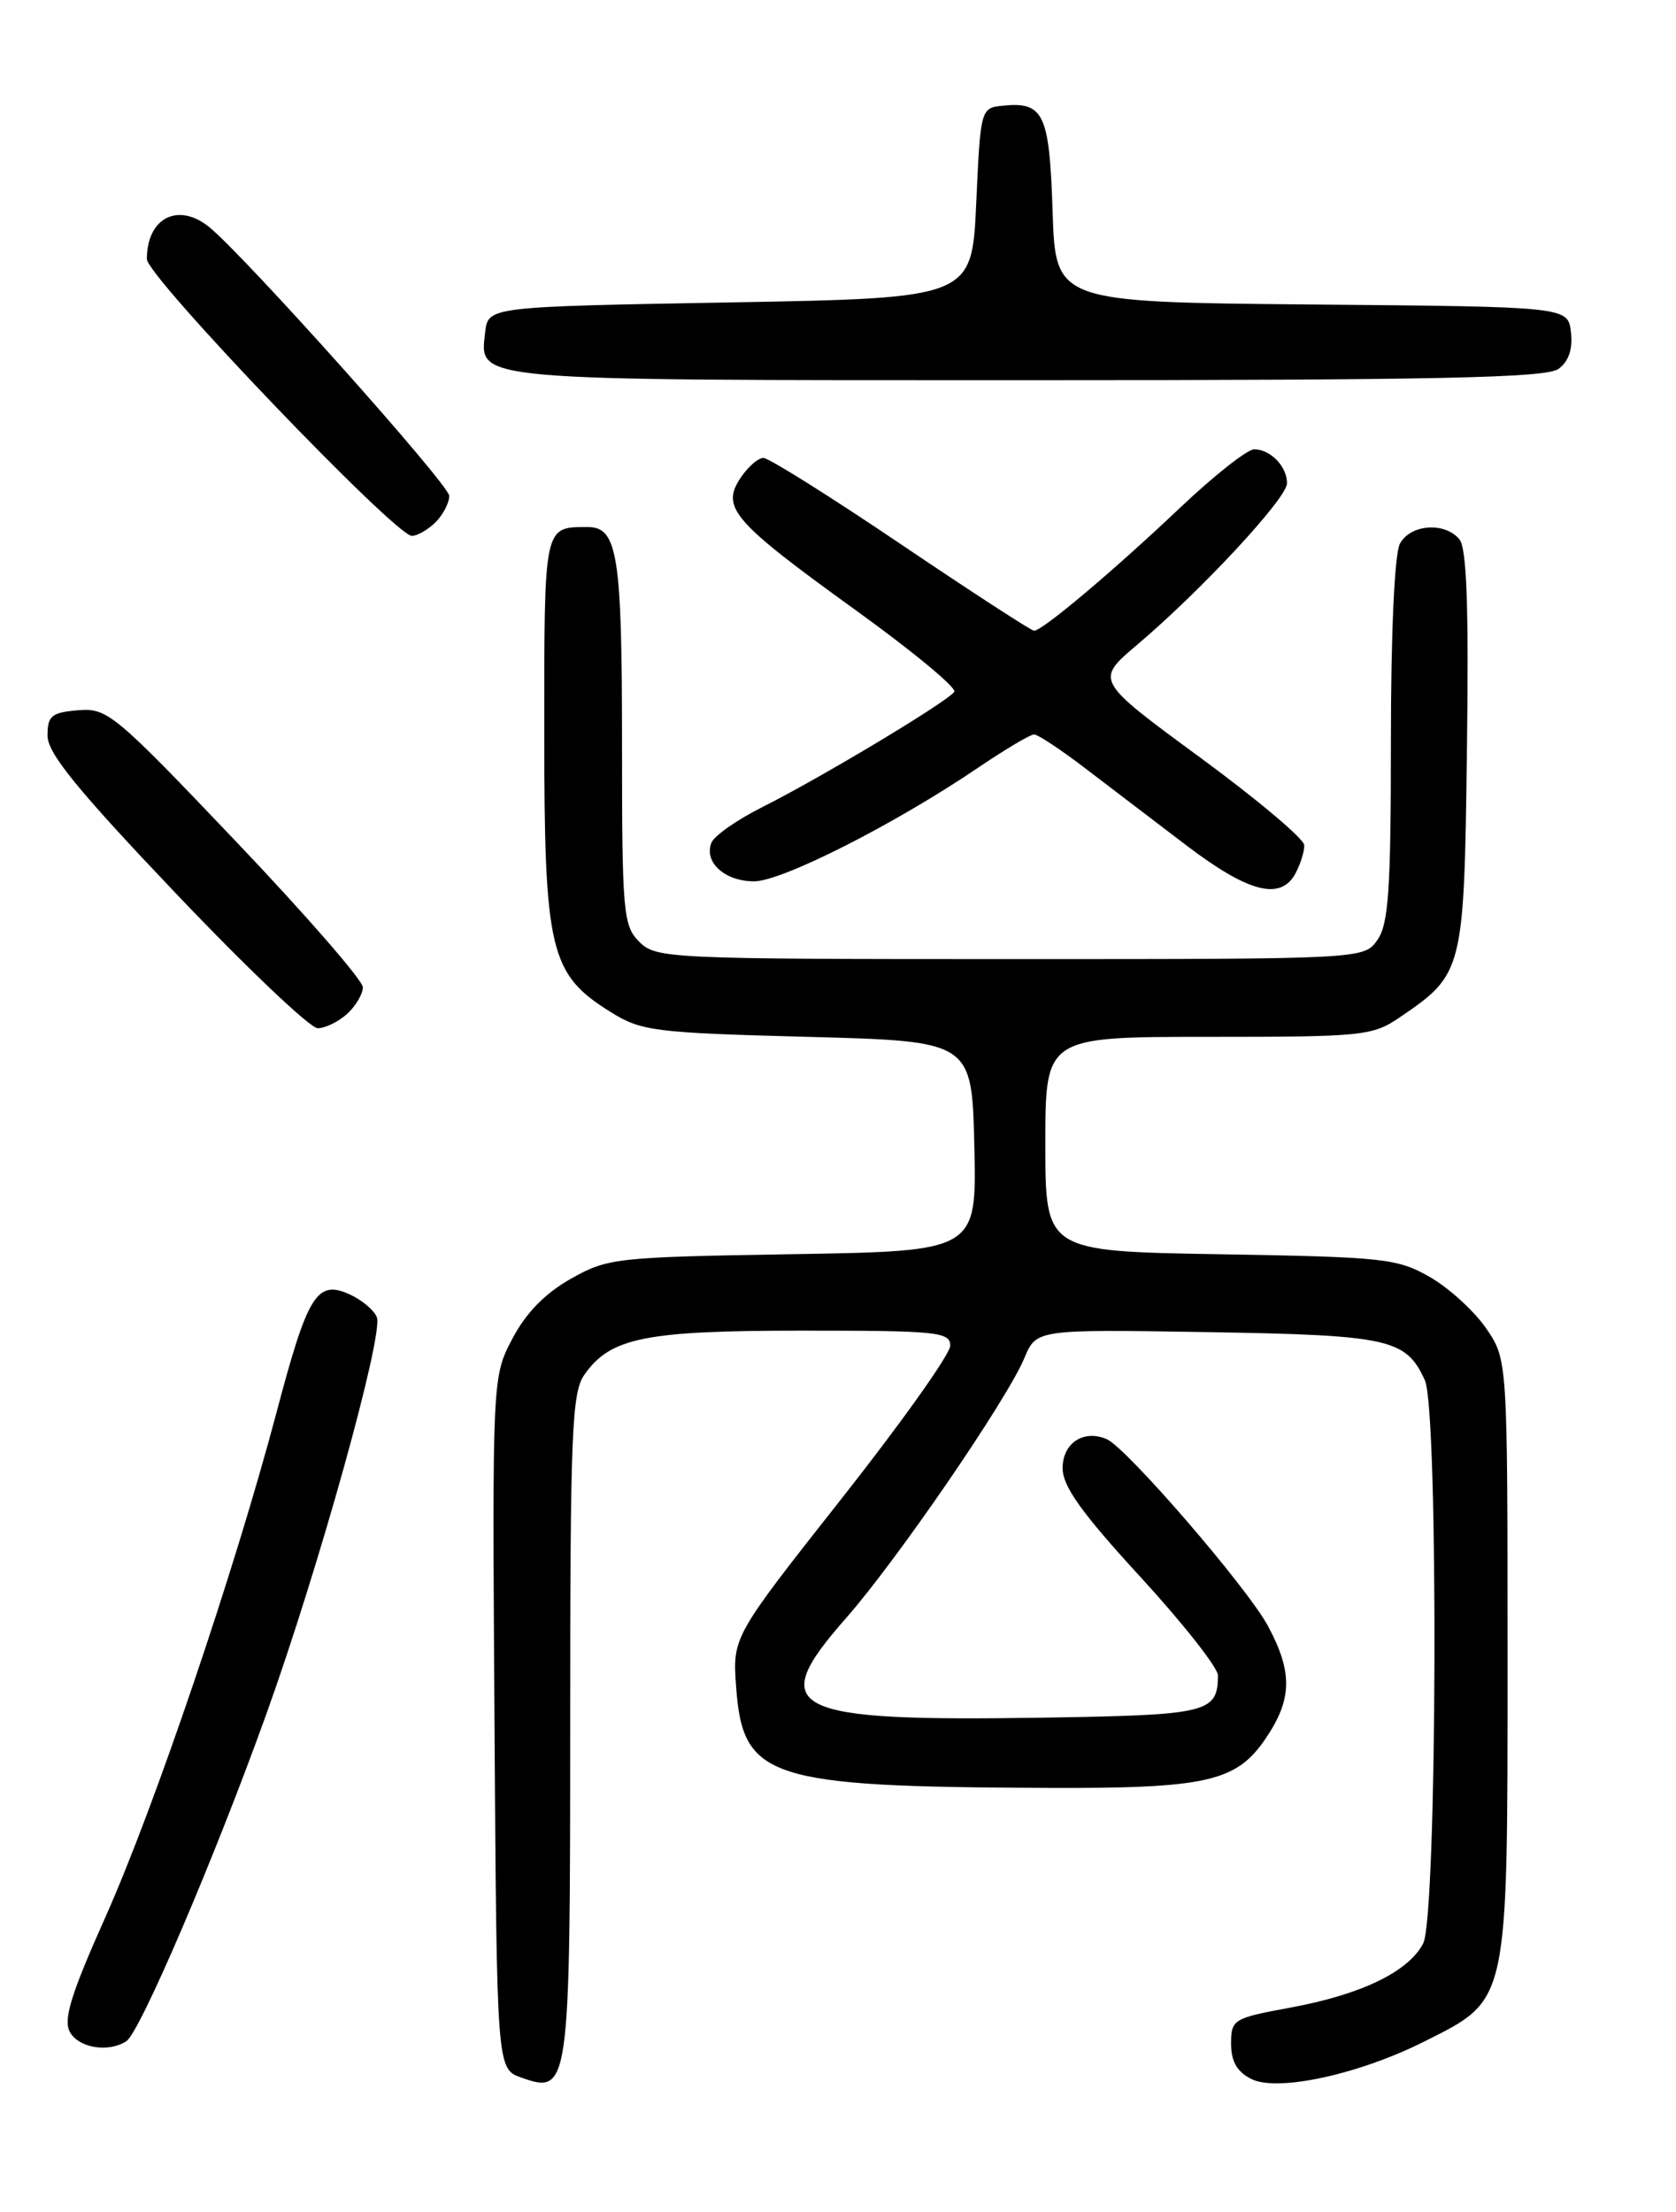 <?xml version="1.0" encoding="UTF-8" standalone="no"?>
<!DOCTYPE svg PUBLIC "-//W3C//DTD SVG 1.1//EN" "http://www.w3.org/Graphics/SVG/1.1/DTD/svg11.dtd" >
<svg xmlns="http://www.w3.org/2000/svg" xmlns:xlink="http://www.w3.org/1999/xlink" version="1.1" viewBox="0 0 194 256">
 <g >
 <path fill="currentColor"
d=" M 164.95 236.23 C 174.67 231.34 174.50 232.10 174.50 191.93 C 174.50 157.35 174.50 157.35 172.02 153.73 C 170.65 151.74 167.73 149.07 165.52 147.80 C 161.75 145.64 160.23 145.48 141.25 145.16 C 121.00 144.82 121.00 144.82 121.00 132.41 C 121.00 120.00 121.00 120.00 139.85 120.00 C 157.76 120.00 158.87 119.89 162.01 117.75 C 169.39 112.73 169.47 112.43 169.80 86.85 C 170.02 70.29 169.78 63.43 168.93 62.42 C 167.24 60.37 163.24 60.67 162.04 62.93 C 161.42 64.09 161.00 73.26 161.00 85.71 C 161.00 102.96 160.73 106.94 159.44 108.78 C 157.89 111.00 157.89 111.00 116.94 111.00 C 77.33 111.00 75.93 110.93 74.00 109.00 C 72.13 107.13 72.00 105.67 72.00 85.93 C 72.00 64.25 71.48 61.00 68.05 61.00 C 62.92 61.00 63.00 60.63 63.00 84.65 C 63.00 110.14 63.62 112.73 70.72 117.15 C 74.25 119.34 75.76 119.53 93.50 120.00 C 112.50 120.50 112.50 120.50 112.78 132.65 C 113.06 144.80 113.06 144.80 91.78 145.15 C 71.26 145.49 70.34 145.59 66.07 148.00 C 63.10 149.68 60.87 151.95 59.31 154.93 C 56.98 159.36 56.98 159.36 57.24 199.40 C 57.50 239.45 57.50 239.45 60.35 240.45 C 65.90 242.41 66.00 241.72 66.00 199.53 C 66.00 165.94 66.19 161.17 67.63 159.12 C 70.65 154.80 74.62 154.00 92.97 154.00 C 108.52 154.00 110.00 154.15 109.99 155.75 C 109.99 156.71 104.32 164.69 97.39 173.47 C 84.79 189.45 84.79 189.45 85.21 195.26 C 85.98 205.83 88.92 206.79 121.00 206.92 C 139.62 207.00 143.10 206.23 146.49 201.22 C 149.59 196.67 149.65 193.52 146.75 188.15 C 144.34 183.69 130.43 167.58 128.11 166.56 C 125.45 165.40 123.00 167.01 123.00 169.91 C 123.00 172.02 125.18 175.07 132.00 182.50 C 136.95 187.89 140.99 193.03 140.98 193.90 C 140.94 198.23 139.89 198.49 120.79 198.79 C 91.18 199.26 88.54 197.93 97.94 187.26 C 103.83 180.56 116.54 162.03 118.57 157.18 C 119.96 153.85 119.96 153.85 139.73 154.17 C 160.83 154.52 162.74 154.94 164.93 159.74 C 166.53 163.25 166.35 221.75 164.74 224.91 C 163.06 228.18 157.58 230.84 149.35 232.35 C 142.74 233.57 142.50 233.72 142.50 236.53 C 142.50 238.58 143.19 239.78 144.84 240.61 C 147.89 242.13 157.31 240.08 164.95 236.23 Z  M 14.63 236.23 C 16.21 235.20 24.91 214.88 30.86 198.29 C 36.91 181.44 44.41 154.50 43.62 152.45 C 43.31 151.64 41.90 150.46 40.49 149.81 C 36.68 148.08 35.62 149.79 32.00 163.50 C 27.14 181.83 17.86 209.21 12.19 221.90 C 8.24 230.73 7.31 233.72 8.08 235.15 C 9.08 237.02 12.55 237.59 14.63 236.23 Z  M 40.17 117.35 C 41.18 116.43 42.00 115.04 42.00 114.26 C 42.00 113.47 35.38 105.86 27.29 97.36 C 13.22 82.58 12.42 81.92 9.04 82.20 C 5.96 82.46 5.50 82.84 5.50 85.14 C 5.50 87.17 8.92 91.37 20.35 103.39 C 28.51 111.97 35.90 119.00 36.77 119.00 C 37.63 119.00 39.17 118.26 40.17 117.35 Z  M 149.96 101.07 C 150.53 100.00 150.99 98.54 150.97 97.82 C 150.96 97.09 145.50 92.50 138.85 87.62 C 126.76 78.74 126.76 78.74 131.63 74.62 C 139.05 68.34 148.94 57.69 148.97 55.95 C 149.01 54.02 147.06 52.00 145.17 52.00 C 144.38 52.00 140.53 55.04 136.61 58.75 C 128.93 66.03 120.66 73.00 119.70 73.00 C 119.38 73.00 112.45 68.50 104.30 63.00 C 96.16 57.50 88.99 53.00 88.37 53.00 C 87.74 53.00 86.53 54.07 85.68 55.37 C 83.45 58.76 84.89 60.40 99.05 70.62 C 105.61 75.35 110.75 79.60 110.46 80.06 C 109.79 81.14 95.06 89.99 88.20 93.43 C 85.29 94.89 82.65 96.74 82.34 97.55 C 81.47 99.81 83.91 102.00 87.29 102.00 C 90.53 102.00 103.61 95.36 113.20 88.86 C 116.33 86.74 119.25 85.00 119.70 85.00 C 120.14 85.01 122.75 86.73 125.50 88.83 C 128.25 90.93 133.56 94.98 137.30 97.82 C 144.53 103.32 148.25 104.27 149.96 101.07 Z  M 50.43 60.43 C 51.29 59.56 52.00 58.20 52.00 57.39 C 52.00 56.10 28.25 29.52 24.18 26.25 C 20.58 23.37 17.00 25.23 17.00 29.99 C 17.00 31.99 45.79 62.06 47.68 62.02 C 48.33 62.01 49.56 61.29 50.43 60.43 Z  M 180.39 42.70 C 181.58 41.84 182.06 40.41 181.84 38.45 C 181.50 35.50 181.50 35.50 151.84 35.24 C 122.18 34.97 122.18 34.97 121.84 24.45 C 121.47 13.10 120.82 11.74 116.00 12.24 C 113.53 12.50 113.49 12.65 113.00 23.50 C 112.50 34.50 112.50 34.50 84.50 35.00 C 56.50 35.50 56.50 35.50 56.16 38.45 C 55.52 44.13 54.01 44.00 119.00 44.00 C 166.32 44.00 178.98 43.73 180.39 42.70 Z "/>
</g>
</svg>